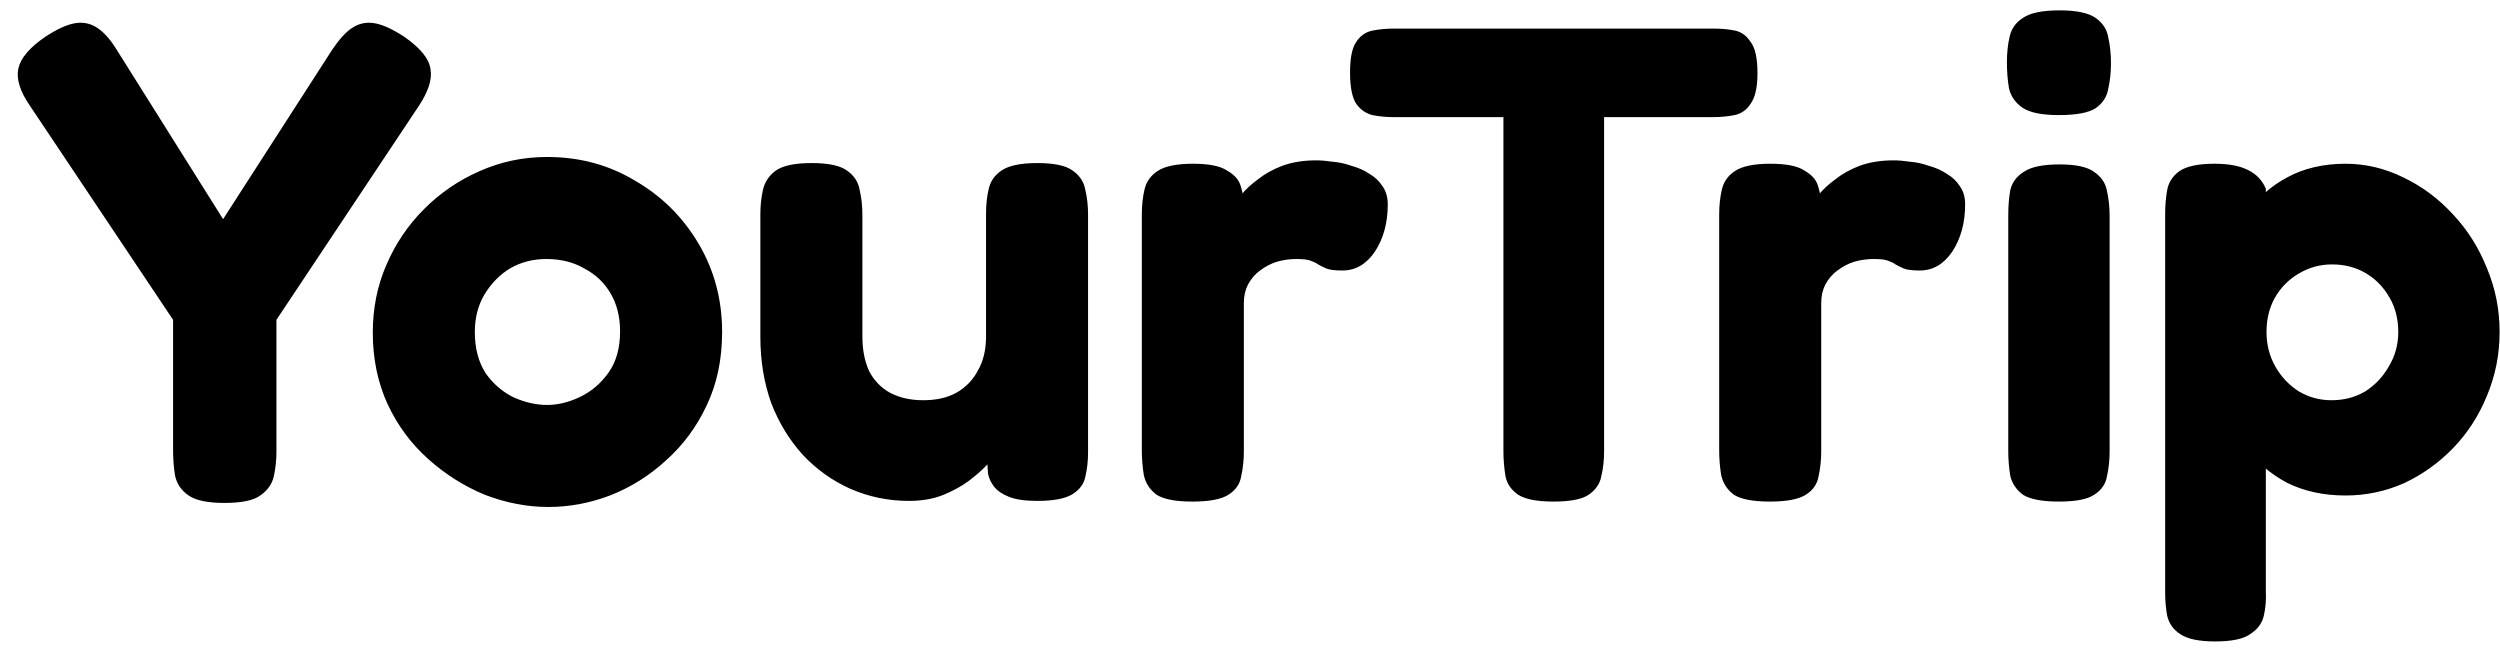 <svg width="111" height="29" viewBox="0 0 111 29" fill="none" xmlns="http://www.w3.org/2000/svg">
<path d="M17.945 1.63C18.665 2.13 19.055 2.61 19.114 3.07C19.195 3.51 19.024 4.05 18.605 4.69L12.274 14.2V20.05C12.274 20.43 12.235 20.8 12.155 21.16C12.075 21.5 11.874 21.78 11.555 22C11.255 22.22 10.725 22.33 9.965 22.33C9.225 22.33 8.695 22.22 8.375 22C8.055 21.78 7.855 21.49 7.775 21.13C7.715 20.77 7.685 20.39 7.685 19.99V14.2L1.325 4.69C0.885 4.05 0.715 3.5 0.815 3.04C0.915 2.58 1.315 2.11 2.015 1.63C2.535 1.29 2.975 1.09 3.335 1.03C3.695 0.97 4.025 1.04 4.325 1.24C4.625 1.44 4.915 1.77 5.195 2.23L9.905 9.73L14.735 2.23C15.055 1.75 15.354 1.42 15.634 1.24C15.934 1.04 16.265 0.97 16.625 1.03C16.985 1.09 17.424 1.29 17.945 1.63ZM24.352 22.51C23.412 22.51 22.472 22.33 21.532 21.97C20.612 21.59 19.772 21.06 19.012 20.38C18.252 19.7 17.652 18.89 17.212 17.95C16.772 16.99 16.552 15.93 16.552 14.77C16.552 13.69 16.752 12.69 17.152 11.77C17.552 10.83 18.112 10 18.832 9.28C19.552 8.56 20.372 8 21.292 7.6C22.232 7.18 23.232 6.97 24.292 6.97C25.732 6.97 27.032 7.32 28.192 8.02C29.372 8.7 30.312 9.63 31.012 10.81C31.712 11.99 32.062 13.3 32.062 14.74C32.062 15.96 31.832 17.05 31.372 18.01C30.932 18.95 30.332 19.76 29.572 20.44C28.832 21.12 28.002 21.64 27.082 22C26.182 22.34 25.272 22.51 24.352 22.51ZM24.292 17.98C24.772 17.98 25.262 17.86 25.762 17.62C26.262 17.38 26.682 17.02 27.022 16.54C27.362 16.06 27.532 15.45 27.532 14.71C27.532 14.07 27.392 13.51 27.112 13.03C26.832 12.55 26.442 12.18 25.942 11.92C25.462 11.64 24.902 11.5 24.262 11.5C23.662 11.5 23.122 11.64 22.642 11.92C22.182 12.2 21.802 12.59 21.502 13.09C21.222 13.57 21.082 14.12 21.082 14.74C21.082 15.46 21.242 16.07 21.562 16.57C21.902 17.05 22.322 17.41 22.822 17.65C23.322 17.87 23.812 17.98 24.292 17.98ZM40.36 22.24C39.44 22.24 38.57 22.06 37.75 21.7C36.95 21.34 36.25 20.84 35.65 20.2C35.05 19.54 34.58 18.77 34.24 17.89C33.92 16.99 33.76 16.01 33.76 14.95V9.52C33.76 9.12 33.8 8.75 33.88 8.41C33.96 8.07 34.15 7.79 34.45 7.57C34.77 7.35 35.3 7.24 36.04 7.24C36.78 7.24 37.3 7.35 37.6 7.57C37.92 7.79 38.11 8.08 38.17 8.44C38.25 8.78 38.29 9.15 38.29 9.55V14.95C38.29 15.53 38.39 16.04 38.59 16.48C38.81 16.9 39.12 17.22 39.52 17.44C39.94 17.66 40.43 17.77 40.99 17.77C41.57 17.77 42.06 17.66 42.46 17.44C42.88 17.2 43.2 16.87 43.42 16.45C43.66 16.03 43.78 15.53 43.78 14.95V9.49C43.78 9.09 43.82 8.72 43.9 8.38C43.98 8.04 44.17 7.77 44.47 7.57C44.79 7.35 45.32 7.24 46.06 7.24C46.8 7.24 47.32 7.35 47.62 7.57C47.94 7.79 48.13 8.08 48.19 8.44C48.27 8.78 48.31 9.14 48.31 9.52V20.08C48.31 20.46 48.27 20.82 48.19 21.16C48.13 21.48 47.94 21.74 47.62 21.94C47.3 22.14 46.78 22.24 46.06 22.24C45.52 22.24 45.1 22.18 44.8 22.06C44.5 21.94 44.28 21.79 44.14 21.61C44 21.43 43.91 21.24 43.87 21.04C43.85 20.84 43.84 20.66 43.84 20.5L44.23 20.17C44.17 20.25 44.04 20.4 43.84 20.62C43.64 20.84 43.37 21.08 43.03 21.34C42.71 21.58 42.33 21.79 41.89 21.97C41.45 22.15 40.94 22.24 40.36 22.24ZM52.947 22.27C52.207 22.27 51.677 22.17 51.357 21.97C51.057 21.75 50.867 21.46 50.787 21.1C50.727 20.74 50.697 20.37 50.697 19.99V9.52C50.697 9.12 50.737 8.75 50.817 8.41C50.897 8.07 51.087 7.8 51.387 7.6C51.707 7.38 52.237 7.27 52.977 7.27C53.677 7.27 54.177 7.37 54.477 7.57C54.797 7.75 54.997 7.97 55.077 8.23C55.157 8.47 55.197 8.68 55.197 8.86L54.837 9.04C54.877 8.96 54.977 8.82 55.137 8.62C55.317 8.4 55.557 8.18 55.857 7.96C56.157 7.72 56.517 7.52 56.937 7.36C57.377 7.2 57.877 7.12 58.437 7.12C58.657 7.12 58.897 7.14 59.157 7.18C59.437 7.2 59.717 7.26 59.997 7.36C60.297 7.44 60.567 7.56 60.807 7.72C61.047 7.86 61.237 8.04 61.377 8.26C61.537 8.48 61.617 8.75 61.617 9.07C61.617 9.89 61.427 10.59 61.047 11.17C60.667 11.73 60.187 12.01 59.607 12.01C59.267 12.01 59.027 11.98 58.887 11.92C58.747 11.86 58.627 11.8 58.527 11.74C58.447 11.68 58.347 11.63 58.227 11.59C58.107 11.53 57.887 11.5 57.567 11.5C57.267 11.5 56.977 11.54 56.697 11.62C56.437 11.7 56.187 11.83 55.947 12.01C55.727 12.17 55.547 12.38 55.407 12.64C55.287 12.88 55.227 13.15 55.227 13.45V20.05C55.227 20.43 55.187 20.8 55.107 21.16C55.047 21.5 54.857 21.77 54.537 21.97C54.217 22.17 53.687 22.27 52.947 22.27ZM76.112 1.27C76.452 1.27 76.762 1.3 77.042 1.36C77.322 1.42 77.552 1.59 77.732 1.87C77.932 2.13 78.032 2.59 78.032 3.25C78.032 3.87 77.932 4.32 77.732 4.6C77.552 4.88 77.312 5.05 77.012 5.11C76.712 5.17 76.392 5.2 76.052 5.2H71.222V20.05C71.222 20.43 71.182 20.79 71.102 21.13C71.042 21.47 70.852 21.75 70.532 21.97C70.232 22.17 69.712 22.27 68.972 22.27C68.252 22.27 67.732 22.17 67.412 21.97C67.092 21.75 66.902 21.47 66.842 21.13C66.782 20.77 66.752 20.4 66.752 20.02V5.2H61.862C61.542 5.2 61.232 5.17 60.932 5.11C60.632 5.03 60.392 4.86 60.212 4.6C60.032 4.32 59.942 3.86 59.942 3.22C59.942 2.58 60.032 2.13 60.212 1.87C60.392 1.59 60.632 1.42 60.932 1.36C61.232 1.3 61.542 1.27 61.862 1.27H76.112ZM78.582 22.27C77.842 22.27 77.312 22.17 76.992 21.97C76.692 21.75 76.502 21.46 76.422 21.1C76.362 20.74 76.332 20.37 76.332 19.99V9.52C76.332 9.12 76.372 8.75 76.452 8.41C76.532 8.07 76.722 7.8 77.022 7.6C77.342 7.38 77.872 7.27 78.612 7.27C79.312 7.27 79.812 7.37 80.112 7.57C80.432 7.75 80.632 7.97 80.712 8.23C80.792 8.47 80.832 8.68 80.832 8.86L80.472 9.04C80.512 8.96 80.612 8.82 80.772 8.62C80.952 8.4 81.192 8.18 81.492 7.96C81.792 7.72 82.152 7.52 82.572 7.36C83.012 7.2 83.512 7.12 84.072 7.12C84.292 7.12 84.532 7.14 84.792 7.18C85.072 7.2 85.352 7.26 85.632 7.36C85.932 7.44 86.202 7.56 86.442 7.72C86.682 7.86 86.872 8.04 87.012 8.26C87.172 8.48 87.252 8.75 87.252 9.07C87.252 9.89 87.062 10.59 86.682 11.17C86.302 11.73 85.822 12.01 85.242 12.01C84.902 12.01 84.662 11.98 84.522 11.92C84.382 11.86 84.262 11.8 84.162 11.74C84.082 11.68 83.982 11.63 83.862 11.59C83.742 11.53 83.522 11.5 83.202 11.5C82.902 11.5 82.612 11.54 82.332 11.62C82.072 11.7 81.822 11.83 81.582 12.01C81.362 12.17 81.182 12.38 81.042 12.64C80.922 12.88 80.862 13.15 80.862 13.45V20.05C80.862 20.43 80.822 20.8 80.742 21.16C80.682 21.5 80.492 21.77 80.172 21.97C79.852 22.17 79.322 22.27 78.582 22.27ZM91.417 22.27C90.677 22.27 90.147 22.17 89.827 21.97C89.527 21.75 89.337 21.47 89.257 21.13C89.197 20.77 89.167 20.4 89.167 20.02V9.55C89.167 9.15 89.197 8.78 89.257 8.44C89.337 8.1 89.537 7.83 89.857 7.63C90.177 7.41 90.707 7.3 91.447 7.3C92.167 7.3 92.677 7.41 92.977 7.63C93.297 7.85 93.487 8.13 93.547 8.47C93.627 8.81 93.667 9.19 93.667 9.61V20.05C93.667 20.43 93.627 20.8 93.547 21.16C93.487 21.5 93.297 21.77 92.977 21.97C92.677 22.17 92.157 22.27 91.417 22.27ZM91.417 5.11C90.657 5.11 90.117 5 89.797 4.78C89.477 4.56 89.277 4.27 89.197 3.91C89.137 3.55 89.107 3.17 89.107 2.77C89.107 2.35 89.147 1.97 89.227 1.63C89.307 1.27 89.507 0.99 89.827 0.79C90.147 0.57 90.687 0.46 91.447 0.46C92.187 0.46 92.717 0.57 93.037 0.79C93.357 1.01 93.547 1.3 93.607 1.66C93.687 2.02 93.727 2.4 93.727 2.8C93.727 3.2 93.687 3.58 93.607 3.94C93.547 4.3 93.357 4.59 93.037 4.81C92.717 5.01 92.177 5.11 91.417 5.11ZM104.143 22C103.163 22 102.293 21.81 101.533 21.43C100.793 21.03 100.173 20.5 99.673 19.84C99.193 19.16 98.823 18.38 98.563 17.5C98.323 16.62 98.213 15.67 98.233 14.65C98.233 13.67 98.363 12.74 98.623 11.86C98.883 10.96 99.253 10.17 99.733 9.49C100.233 8.79 100.843 8.25 101.563 7.87C102.303 7.47 103.163 7.27 104.143 7.27C105.023 7.27 105.873 7.47 106.693 7.87C107.533 8.27 108.273 8.82 108.913 9.52C109.553 10.2 110.053 10.99 110.413 11.89C110.793 12.79 110.983 13.74 110.983 14.74C110.983 15.74 110.793 16.69 110.413 17.59C110.053 18.47 109.553 19.24 108.913 19.9C108.273 20.56 107.543 21.08 106.723 21.46C105.903 21.82 105.043 22 104.143 22ZM98.353 28.48C97.633 28.48 97.113 28.37 96.793 28.15C96.493 27.95 96.303 27.68 96.223 27.34C96.163 27.02 96.133 26.67 96.133 26.29V9.52C96.133 9.12 96.163 8.76 96.223 8.44C96.283 8.1 96.463 7.82 96.763 7.6C97.083 7.38 97.603 7.27 98.323 7.27C98.943 7.27 99.433 7.36 99.793 7.54C100.173 7.72 100.443 8 100.603 8.38V26.26C100.623 26.64 100.593 27 100.513 27.34C100.433 27.68 100.233 27.95 99.913 28.15C99.613 28.37 99.093 28.48 98.353 28.48ZM103.513 17.77C104.073 17.77 104.573 17.64 105.013 17.38C105.453 17.1 105.803 16.73 106.063 16.27C106.343 15.81 106.483 15.3 106.483 14.74C106.483 14.16 106.353 13.65 106.093 13.21C105.833 12.75 105.483 12.39 105.043 12.13C104.603 11.87 104.103 11.74 103.543 11.74C103.003 11.74 102.503 11.88 102.043 12.16C101.603 12.42 101.253 12.78 100.993 13.24C100.753 13.68 100.633 14.18 100.633 14.74C100.633 15.3 100.763 15.81 101.023 16.27C101.283 16.73 101.633 17.1 102.073 17.38C102.513 17.64 102.993 17.77 103.513 17.77Z" fill="black"/>
</svg>

